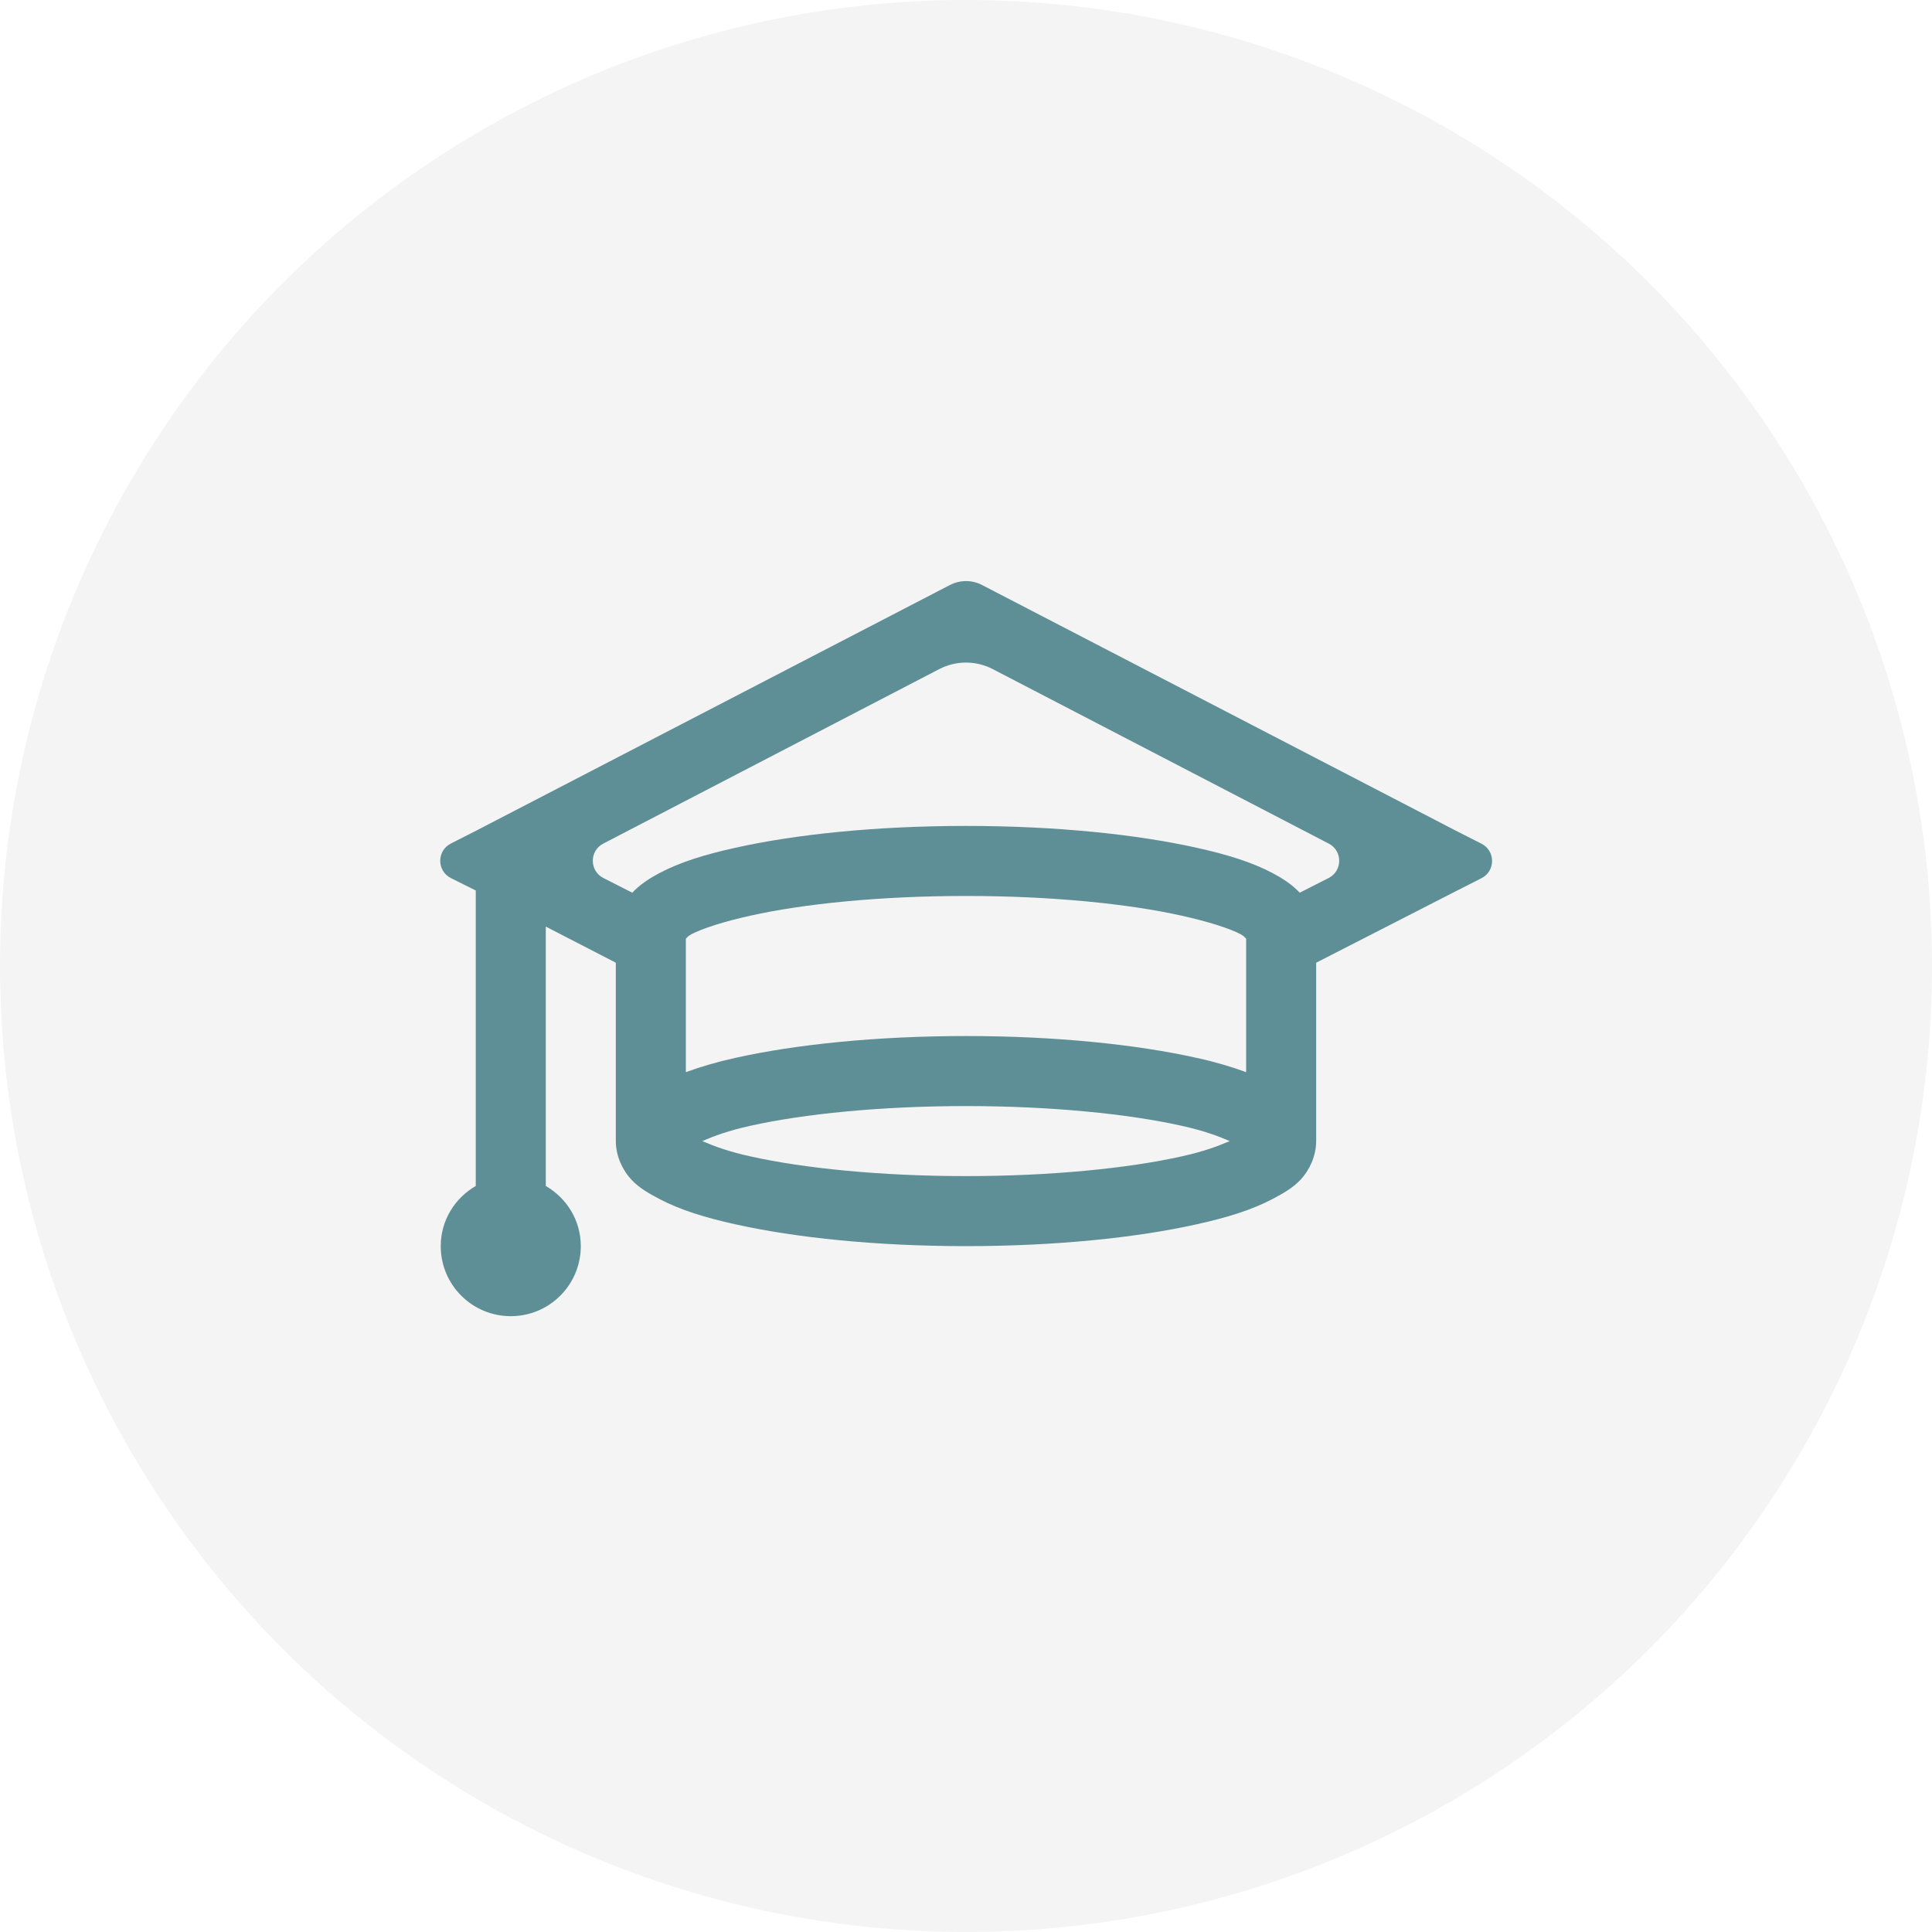 <svg width="100" height="100" viewBox="0 0 100 100" fill="none" xmlns="http://www.w3.org/2000/svg">
  <circle opacity="0.2" cx="50" cy="50" r="50" fill="#CBCBCB"/>
  <path d="M50.85 30.289C50.319 30.006 49.681 30.006 49.15 30.289L24.682 42.977L23.333 43.663C22.601 44.036 22.605 45.082 23.339 45.449L24.625 46.092V61.385C23.542 62.015 22.812 63.162 22.812 64.5C22.812 66.504 24.434 68.125 26.438 68.125C28.441 68.125 30.062 66.504 30.062 64.5C30.062 63.162 29.333 62.015 28.25 61.385V47.961L31.875 49.83V59.062C31.875 59.862 32.243 60.585 32.668 61.045C33.093 61.505 33.61 61.781 34.141 62.065C35.21 62.624 36.477 63.02 38.049 63.367C41.192 64.068 45.384 64.5 50 64.5C54.616 64.5 58.808 64.068 61.951 63.367C63.523 63.02 64.79 62.624 65.859 62.065C66.39 61.781 66.907 61.505 67.332 61.045C67.757 60.585 68.125 59.862 68.125 59.062V49.83L75.318 46.148L76.683 45.454C77.412 45.083 77.412 44.042 76.683 43.671L75.318 42.977L50.85 30.289ZM48.617 34.632C49.484 34.182 50.516 34.182 51.383 34.632L68.778 43.666C69.5 44.041 69.495 45.076 68.77 45.445L67.275 46.205C66.865 45.773 66.369 45.455 65.859 45.185C64.797 44.626 63.523 44.23 61.951 43.883C58.815 43.182 54.638 42.75 50 42.75C45.362 42.75 41.185 43.182 38.049 43.883C36.477 44.23 35.203 44.626 34.141 45.185C33.631 45.455 33.135 45.773 32.725 46.205L31.23 45.445C30.505 45.076 30.5 44.041 31.223 43.666L48.617 34.632ZM50 46.375C54.425 46.375 58.404 46.779 61.158 47.395C62.532 47.699 63.636 48.053 64.217 48.357C64.401 48.456 64.429 48.527 64.5 48.584V55.494C63.742 55.218 62.914 54.97 61.951 54.758C58.808 54.057 54.616 53.625 50 53.625C45.384 53.625 41.192 54.057 38.049 54.758C37.086 54.97 36.258 55.218 35.5 55.494V48.584C35.571 48.527 35.599 48.456 35.783 48.357C36.364 48.053 37.468 47.699 38.842 47.395C41.596 46.779 45.575 46.375 50 46.375ZM50 57.25C54.397 57.25 58.397 57.654 61.158 58.27C62.305 58.524 63.027 58.794 63.65 59.062C63.027 59.331 62.305 59.601 61.158 59.855C58.397 60.471 54.397 60.875 50 60.875C45.603 60.875 41.603 60.471 38.842 59.855C37.695 59.601 36.973 59.331 36.35 59.062C36.973 58.794 37.695 58.524 38.842 58.27C41.603 57.654 45.603 57.25 50 57.25Z" fill="#5F8F96"/>
</svg>
